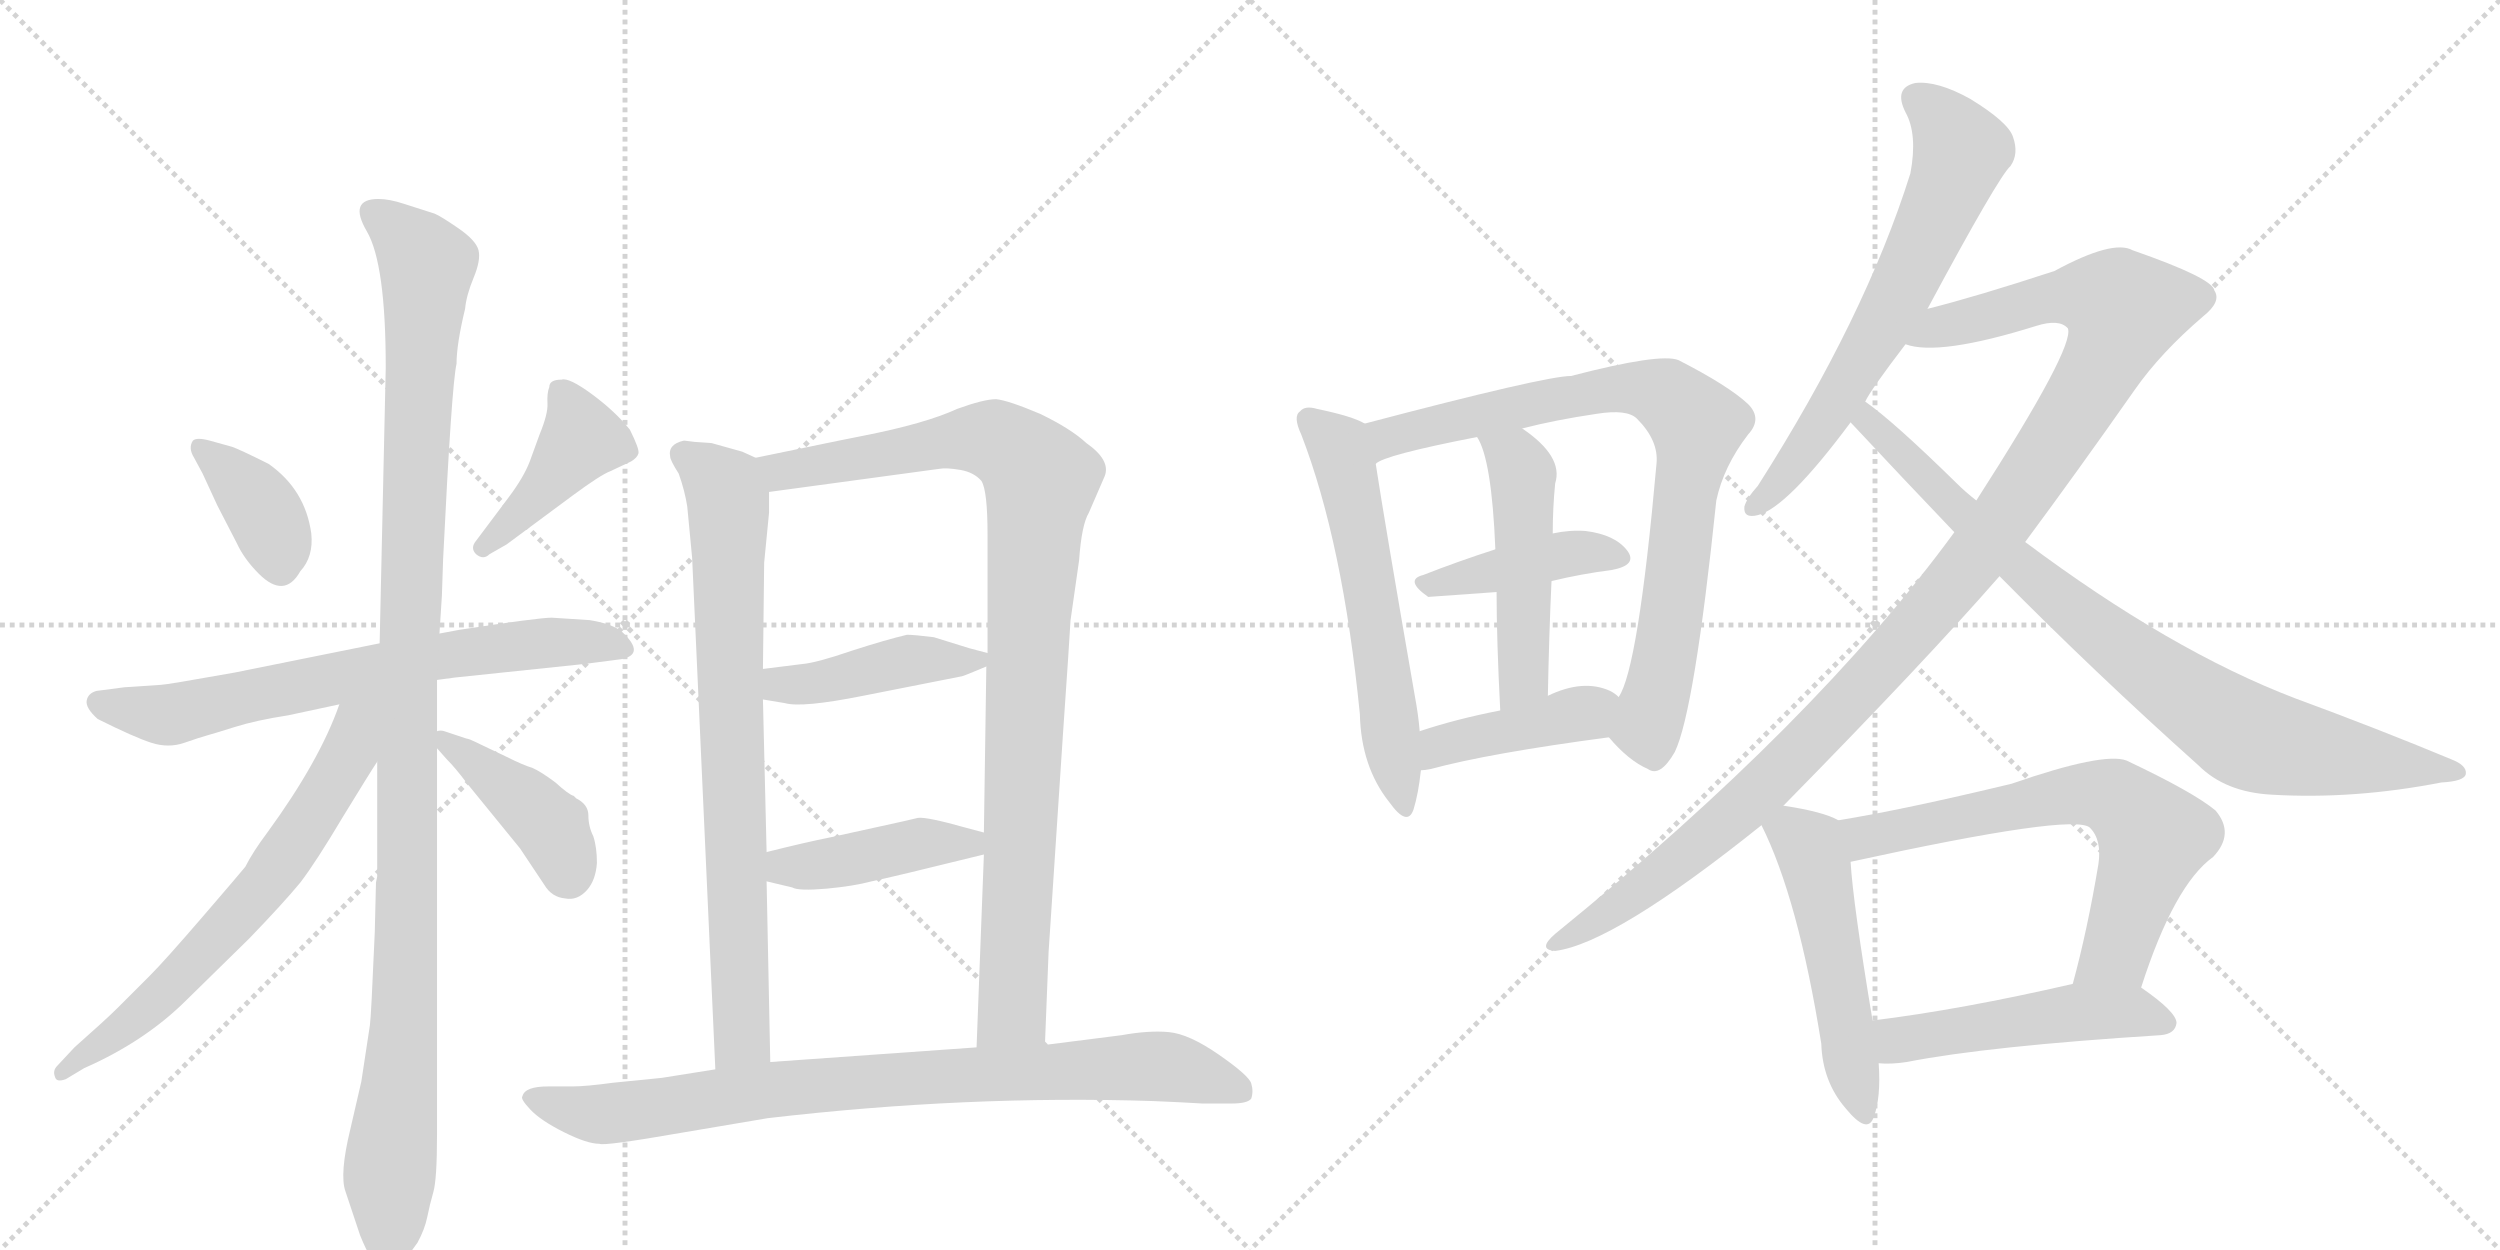 <svg version="1.1" viewBox="0 0 2048 1024" xmlns="http://www.w3.org/2000/svg">
  <g stroke="lightgray" stroke-dasharray="1,1" stroke-width="1" transform="scale(4, 4)">
    <line x1="0" y1="0" x2="256" y2="256"></line>
    <line x1="256" y1="0" x2="0" y2="256"></line>
    <line x1="128" y1="0" x2="128" y2="256"></line>
    <line x1="0" y1="128" x2="256" y2="128"></line>
    <line x1="256" y1="0" x2="512" y2="256"></line>
    <line x1="512" y1="0" x2="256" y2="256"></line>
    <line x1="384" y1="0" x2="384" y2="256"></line>
    <line x1="256" y1="128" x2="512" y2="128"></line>
  </g>
<g transform="scale(1, -1) translate(0, -850)">
   <style type="text/css">
    @keyframes keyframes0 {
      from {
       stroke: black;
       stroke-dashoffset: 374;
       stroke-width: 128;
       }
       55% {
       animation-timing-function: step-end;
       stroke: black;
       stroke-dashoffset: 0;
       stroke-width: 128;
       }
       to {
       stroke: black;
       stroke-width: 1024;
       }
       }
       #make-me-a-hanzi-animation-0 {
         animation: keyframes0 0.554s both;
         animation-delay: 0s;
         animation-timing-function: linear;
       }
    @keyframes keyframes1 {
      from {
       stroke: black;
       stroke-dashoffset: 416;
       stroke-width: 128;
       }
       58% {
       animation-timing-function: step-end;
       stroke: black;
       stroke-dashoffset: 0;
       stroke-width: 128;
       }
       to {
       stroke: black;
       stroke-width: 1024;
       }
       }
       #make-me-a-hanzi-animation-1 {
         animation: keyframes1 0.589s both;
         animation-delay: 0.554s;
         animation-timing-function: linear;
       }
    @keyframes keyframes2 {
      from {
       stroke: black;
       stroke-dashoffset: 692;
       stroke-width: 128;
       }
       69% {
       animation-timing-function: step-end;
       stroke: black;
       stroke-dashoffset: 0;
       stroke-width: 128;
       }
       to {
       stroke: black;
       stroke-width: 1024;
       }
       }
       #make-me-a-hanzi-animation-2 {
         animation: keyframes2 0.813s both;
         animation-delay: 1.143s;
         animation-timing-function: linear;
       }
    @keyframes keyframes3 {
      from {
       stroke: black;
       stroke-dashoffset: 1131;
       stroke-width: 128;
       }
       79% {
       animation-timing-function: step-end;
       stroke: black;
       stroke-dashoffset: 0;
       stroke-width: 128;
       }
       to {
       stroke: black;
       stroke-width: 1024;
       }
       }
       #make-me-a-hanzi-animation-3 {
         animation: keyframes3 1.17s both;
         animation-delay: 1.956s;
         animation-timing-function: linear;
       }
    @keyframes keyframes4 {
      from {
       stroke: black;
       stroke-dashoffset: 658;
       stroke-width: 128;
       }
       68% {
       animation-timing-function: step-end;
       stroke: black;
       stroke-dashoffset: 0;
       stroke-width: 128;
       }
       to {
       stroke: black;
       stroke-width: 1024;
       }
       }
       #make-me-a-hanzi-animation-4 {
         animation: keyframes4 0.785s both;
         animation-delay: 3.126s;
         animation-timing-function: linear;
       }
    @keyframes keyframes5 {
      from {
       stroke: black;
       stroke-dashoffset: 414;
       stroke-width: 128;
       }
       57% {
       animation-timing-function: step-end;
       stroke: black;
       stroke-dashoffset: 0;
       stroke-width: 128;
       }
       to {
       stroke: black;
       stroke-width: 1024;
       }
       }
       #make-me-a-hanzi-animation-5 {
         animation: keyframes5 0.587s both;
         animation-delay: 3.912s;
         animation-timing-function: linear;
       }
    @keyframes keyframes6 {
      from {
       stroke: black;
       stroke-dashoffset: 773;
       stroke-width: 128;
       }
       72% {
       animation-timing-function: step-end;
       stroke: black;
       stroke-dashoffset: 0;
       stroke-width: 128;
       }
       to {
       stroke: black;
       stroke-width: 1024;
       }
       }
       #make-me-a-hanzi-animation-6 {
         animation: keyframes6 0.879s both;
         animation-delay: 4.499s;
         animation-timing-function: linear;
       }
    @keyframes keyframes7 {
      from {
       stroke: black;
       stroke-dashoffset: 962;
       stroke-width: 128;
       }
       76% {
       animation-timing-function: step-end;
       stroke: black;
       stroke-dashoffset: 0;
       stroke-width: 128;
       }
       to {
       stroke: black;
       stroke-width: 1024;
       }
       }
       #make-me-a-hanzi-animation-7 {
         animation: keyframes7 1.033s both;
         animation-delay: 5.378s;
         animation-timing-function: linear;
       }
    @keyframes keyframes8 {
      from {
       stroke: black;
       stroke-dashoffset: 430;
       stroke-width: 128;
       }
       58% {
       animation-timing-function: step-end;
       stroke: black;
       stroke-dashoffset: 0;
       stroke-width: 128;
       }
       to {
       stroke: black;
       stroke-width: 1024;
       }
       }
       #make-me-a-hanzi-animation-8 {
         animation: keyframes8 0.6s both;
         animation-delay: 6.411s;
         animation-timing-function: linear;
       }
    @keyframes keyframes9 {
      from {
       stroke: black;
       stroke-dashoffset: 425;
       stroke-width: 128;
       }
       58% {
       animation-timing-function: step-end;
       stroke: black;
       stroke-dashoffset: 0;
       stroke-width: 128;
       }
       to {
       stroke: black;
       stroke-width: 1024;
       }
       }
       #make-me-a-hanzi-animation-9 {
         animation: keyframes9 0.596s both;
         animation-delay: 7.011s;
         animation-timing-function: linear;
       }
    @keyframes keyframes10 {
      from {
       stroke: black;
       stroke-dashoffset: 851;
       stroke-width: 128;
       }
       73% {
       animation-timing-function: step-end;
       stroke: black;
       stroke-dashoffset: 0;
       stroke-width: 128;
       }
       to {
       stroke: black;
       stroke-width: 1024;
       }
       }
       #make-me-a-hanzi-animation-10 {
         animation: keyframes10 0.943s both;
         animation-delay: 7.607s;
         animation-timing-function: linear;
       }
    @keyframes keyframes11 {
      from {
       stroke: black;
       stroke-dashoffset: 586;
       stroke-width: 128;
       }
       66% {
       animation-timing-function: step-end;
       stroke: black;
       stroke-dashoffset: 0;
       stroke-width: 128;
       }
       to {
       stroke: black;
       stroke-width: 1024;
       }
       }
       #make-me-a-hanzi-animation-11 {
         animation: keyframes11 0.727s both;
         animation-delay: 8.549s;
         animation-timing-function: linear;
       }
    @keyframes keyframes12 {
      from {
       stroke: black;
       stroke-dashoffset: 814;
       stroke-width: 128;
       }
       73% {
       animation-timing-function: step-end;
       stroke: black;
       stroke-dashoffset: 0;
       stroke-width: 128;
       }
       to {
       stroke: black;
       stroke-width: 1024;
       }
       }
       #make-me-a-hanzi-animation-12 {
         animation: keyframes12 0.912s both;
         animation-delay: 9.276s;
         animation-timing-function: linear;
       }
    @keyframes keyframes13 {
      from {
       stroke: black;
       stroke-dashoffset: 416;
       stroke-width: 128;
       }
       58% {
       animation-timing-function: step-end;
       stroke: black;
       stroke-dashoffset: 0;
       stroke-width: 128;
       }
       to {
       stroke: black;
       stroke-width: 1024;
       }
       }
       #make-me-a-hanzi-animation-13 {
         animation: keyframes13 0.589s both;
         animation-delay: 10.188s;
         animation-timing-function: linear;
       }
    @keyframes keyframes14 {
      from {
       stroke: black;
       stroke-dashoffset: 487;
       stroke-width: 128;
       }
       61% {
       animation-timing-function: step-end;
       stroke: black;
       stroke-dashoffset: 0;
       stroke-width: 128;
       }
       to {
       stroke: black;
       stroke-width: 1024;
       }
       }
       #make-me-a-hanzi-animation-14 {
         animation: keyframes14 0.646s both;
         animation-delay: 10.777s;
         animation-timing-function: linear;
       }
    @keyframes keyframes15 {
      from {
       stroke: black;
       stroke-dashoffset: 419;
       stroke-width: 128;
       }
       58% {
       animation-timing-function: step-end;
       stroke: black;
       stroke-dashoffset: 0;
       stroke-width: 128;
       }
       to {
       stroke: black;
       stroke-width: 1024;
       }
       }
       #make-me-a-hanzi-animation-15 {
         animation: keyframes15 0.591s both;
         animation-delay: 11.423s;
         animation-timing-function: linear;
       }
    @keyframes keyframes16 {
      from {
       stroke: black;
       stroke-dashoffset: 651;
       stroke-width: 128;
       }
       68% {
       animation-timing-function: step-end;
       stroke: black;
       stroke-dashoffset: 0;
       stroke-width: 128;
       }
       to {
       stroke: black;
       stroke-width: 1024;
       }
       }
       #make-me-a-hanzi-animation-16 {
         animation: keyframes16 0.78s both;
         animation-delay: 12.014s;
         animation-timing-function: linear;
       }
    @keyframes keyframes17 {
      from {
       stroke: black;
       stroke-dashoffset: 1143;
       stroke-width: 128;
       }
       79% {
       animation-timing-function: step-end;
       stroke: black;
       stroke-dashoffset: 0;
       stroke-width: 128;
       }
       to {
       stroke: black;
       stroke-width: 1024;
       }
       }
       #make-me-a-hanzi-animation-17 {
         animation: keyframes17 1.18s both;
         animation-delay: 12.794s;
         animation-timing-function: linear;
       }
    @keyframes keyframes18 {
      from {
       stroke: black;
       stroke-dashoffset: 844;
       stroke-width: 128;
       }
       73% {
       animation-timing-function: step-end;
       stroke: black;
       stroke-dashoffset: 0;
       stroke-width: 128;
       }
       to {
       stroke: black;
       stroke-width: 1024;
       }
       }
       #make-me-a-hanzi-animation-18 {
         animation: keyframes18 0.937s both;
         animation-delay: 13.974s;
         animation-timing-function: linear;
       }
    @keyframes keyframes19 {
      from {
       stroke: black;
       stroke-dashoffset: 508;
       stroke-width: 128;
       }
       62% {
       animation-timing-function: step-end;
       stroke: black;
       stroke-dashoffset: 0;
       stroke-width: 128;
       }
       to {
       stroke: black;
       stroke-width: 1024;
       }
       }
       #make-me-a-hanzi-animation-19 {
         animation: keyframes19 0.663s both;
         animation-delay: 14.911s;
         animation-timing-function: linear;
       }
    @keyframes keyframes20 {
      from {
       stroke: black;
       stroke-dashoffset: 662;
       stroke-width: 128;
       }
       68% {
       animation-timing-function: step-end;
       stroke: black;
       stroke-dashoffset: 0;
       stroke-width: 128;
       }
       to {
       stroke: black;
       stroke-width: 1024;
       }
       }
       #make-me-a-hanzi-animation-20 {
         animation: keyframes20 0.789s both;
         animation-delay: 15.575s;
         animation-timing-function: linear;
       }
    @keyframes keyframes21 {
      from {
       stroke: black;
       stroke-dashoffset: 496;
       stroke-width: 128;
       }
       62% {
       animation-timing-function: step-end;
       stroke: black;
       stroke-dashoffset: 0;
       stroke-width: 128;
       }
       to {
       stroke: black;
       stroke-width: 1024;
       }
       }
       #make-me-a-hanzi-animation-21 {
         animation: keyframes21 0.654s both;
         animation-delay: 16.363s;
         animation-timing-function: linear;
       }
</style>
<path d="M 172 489 Q 161 492 158 489 Q 154 483 159 475 L 166 462 L 178 436 L 194 405 Q 200 392 212 380 Q 233 359 246 382 Q 257 394 255 413 Q 250 449 220 470 Q 196 482 190 484 L 172 489 Z" fill="lightgray"></path> 
<path d="M 450 533 Q 448 528 448.5 519.5 Q 449 511 442 494 L 434 472 Q 429 459 417 443 L 390 407 Q 385 401 390 396 Q 396 391 401 396 L 415 404 L 469 444 Q 492 461 500 464 L 517 472 Q 522 475 523 478.5 Q 524 482 516 498 Q 504 513 485 527 Q 466 541 460 539 Q 450 539 450 533 Z" fill="lightgray"></path> 
<path d="M 358 293 L 373 295 L 478 306 L 509 310 Q 529 314 510 332 Q 502 339 483 342 L 452 344 Q 441 344 376 334 L 360 331 L 311 323 L 192 299 Q 136 289 132 289 L 102 287 L 79 284 Q 72 282 71 276 Q 70 270 80 261 Q 110 246 124 241.5 Q 138 237 151 241.5 Q 164 246 169.5 247.5 Q 175 249 192.5 254.5 Q 210 260 236 264 L 278 273 L 358 293 Z" fill="lightgray"></path> 
<path d="M 307 86 Q 304 16 303 10 L 296 -36 L 287 -75 Q 278 -112 283 -126 L 295 -162 Q 314 -209 329 -186 L 342 -168 Q 348 -157 350 -147 Q 352 -137 355 -126.5 Q 358 -116 358 -80 L 358 237 L 358 251 L 358 293 L 360 331 L 362 362 L 363 392 Q 370 535 374 552 Q 374 568 381 597 Q 382 608 388 622.5 Q 394 637 392 645 Q 390 653 375.5 663 Q 361 673 356 675 L 331 683 Q 319 687 310 687 Q 285 687 300.5 660.5 Q 316 634 316 549 L 311 323 L 309 226 L 309 132 L 308 127 L 307 86 Z" fill="lightgray"></path> 
<path d="M 278 273 Q 262 227 219 168 Q 207 152 201 140 Q 197 135 166 99 Q 135 63 123 51 L 96 24 Q 87 15 61 -8 L 47 -23 Q 43 -27 45 -32 Q 46 -37 54 -34 L 69 -25 Q 119 -3 153 31 L 204 81 Q 232 110 246 127 Q 259 144 281 181 Q 303 217 309 226 C 350 291 294 316 278 273 Z" fill="lightgray"></path> 
<path d="M 358 237 L 366 228 Q 373 221 382 209 L 426 155 L 446 125 Q 452 115 463 114 Q 473 112 481 121 Q 488 129 489 143 Q 489 156 486 165 Q 482 173 482 182 Q 482 191 472 196 L 470 198 Q 466 199 455 209 Q 443 218 436 221 Q 429 223 415 230 L 394 240 Q 384 245 382 245 L 364 251 Q 361 252 358 251 C 346 251 346 251 358 237 Z" fill="lightgray"></path> 
<path d="M 569 488 L 561 489 L 560 489 Q 547 486 549 476 Q 549 473 556 462 Q 561 448 563 435 L 567 393 L 586 -26 C 587 -56 632 -50 631 -20 L 628 128 L 628 152 L 625 277 L 625 302 L 626 389 L 630 430 L 630 447 C 630 471 630 471 619 475 L 608 480 L 583 487 L 569 488 Z" fill="lightgray"></path> 
<path d="M 856 -6 L 859 70 L 871 252 Q 876 324 877 342 L 884 391 Q 886 420 892 430 L 905 460 Q 910 473 890 487 Q 877 499 852 511 Q 826 522 816 523 Q 806 523 784 515 Q 758 503 707 493 L 687 489 Q 682 488 619 475 C 590 469 600 443 630 447 L 770 466 Q 775 467 787 465 Q 798 463 804 456 Q 809 448 809 412 L 809 315 L 808 304 L 806 168 L 806 150 L 800 -8 C 799 -38 855 -36 856 -6 Z" fill="lightgray"></path> 
<path d="M 765 328 Q 749 330 743 330 Q 726 326 698 317 Q 669 307 657 306 L 625 302 C 595 298 595 282 625 277 L 643 274 Q 657 270 707 280 L 788 296 Q 789 296 808 304 C 824 311 824 311 809 315 L 794 319 L 765 328 Z" fill="lightgray"></path> 
<path d="M 806 168 L 791 172 Q 759 181 752 180 Q 744 178 721 173 L 680 164 Q 660 160 628 152 C 599 145 599 135 628 128 L 649 123 Q 654 120 677 122 Q 699 124 714 128 Q 729 131 806 150 C 835 157 835 160 806 168 Z" fill="lightgray"></path> 
<path d="M 586 -26 L 542 -33 L 502 -37 Q 480 -40 469 -40 L 449 -40 Q 430 -40 428 -48 Q 426 -50 434.5 -59 Q 443 -68 462 -77.5 Q 481 -87 491 -87 Q 495 -89 558 -78 L 629 -66 Q 792 -47 945 -52 L 967 -53 L 985 -54 L 1009 -54 Q 1022 -54 1025 -50 Q 1027 -44 1025 -37.5 Q 1023 -31 998.5 -14 Q 974 3 957.5 4.5 Q 941 6 919 2 L 856 -6 L 800 -8 L 631 -20 L 586 -26 Z" fill="lightgray"></path> 
<path d="M 1118 503 Q 1108 509 1079 515 Q 1069 518 1065 513 Q 1059 509 1066 494 Q 1100 406 1114 265 Q 1115 222 1138 193 Q 1153 172 1158 187 Q 1162 200 1164 219 L 1163 251 Q 1162 264 1159 280 Q 1134 424 1127 470 C 1122 500 1122 501 1118 503 Z" fill="lightgray"></path> 
<path d="M 1318 246 Q 1334 227 1350 220 Q 1360 213 1372 234 Q 1388 267 1406 440 Q 1412 468 1432 494 Q 1444 507 1432 519 Q 1416 534 1375 555 Q 1360 561 1287 542 Q 1266 542 1118 503 C 1089 495 1099 458 1127 470 Q 1133 477 1210 492 L 1247 499 Q 1274 506 1308 511 Q 1333 515 1341 507 Q 1359 489 1357 470 Q 1342 302 1326 279 C 1315 251 1314 250 1318 246 Z" fill="lightgray"></path> 
<path d="M 1271 374 Q 1296 380 1320 383 Q 1342 387 1333 399 Q 1323 412 1299 415 Q 1286 416 1272 413 L 1225 400 Q 1194 390 1166 379 Q 1150 375 1170 361 L 1226 365 L 1271 374 Z" fill="lightgray"></path> 
<path d="M 1268 280 Q 1269 331 1271 374 L 1272 413 Q 1272 434 1274 454 Q 1281 476 1247 499 C 1223 517 1196 519 1210 492 Q 1222 474 1225 400 L 1226 365 Q 1226 326 1229 268 C 1231 238 1267 250 1268 280 Z" fill="lightgray"></path> 
<path d="M 1164 219 Q 1167 219 1172 220 Q 1220 233 1318 246 C 1348 250 1350 260 1326 279 Q 1323 282 1319 284 Q 1297 294 1268 280 L 1229 268 Q 1193 261 1163 251 C 1134 242 1134 216 1164 219 Z" fill="lightgray"></path> 
<path d="M 1579 597 Q 1637 705 1647 714 Q 1654 724 1649 738 Q 1645 750 1614 769 Q 1587 784 1569 782 Q 1551 778 1561 758 Q 1571 740 1565 708 Q 1528 590 1440 452 Q 1431 442 1429 435 Q 1428 425 1440 428 Q 1464 434 1516 504 L 1528 521 Q 1532 530 1561 568 L 1579 597 Z" fill="lightgray"></path> 
<path d="M 1461 190 Q 1576 307 1638 378 L 1659 406 Q 1702 464 1749 531 Q 1770 561 1805 591 Q 1820 603 1814 612 Q 1813 622 1747 645 Q 1731 654 1683 628 Q 1619 607 1579 597 C 1550 589 1531 571 1561 568 Q 1588 558 1668 583 Q 1687 589 1694 581 Q 1700 566 1619 440 L 1601 414 Q 1487 258 1274 85 Q 1259 72 1274 71 Q 1322 77 1443 174 L 1461 190 Z" fill="lightgray"></path> 
<path d="M 1638 378 Q 1716 299 1801 223 Q 1823 201 1861 199 Q 1928 195 2000 209 Q 2019 210 2020 216 Q 2021 223 2008 228 Q 1948 253 1880 278 Q 1778 317 1659 406 L 1619 440 Q 1610 447 1603 454 Q 1551 505 1528 521 C 1504 539 1496 526 1516 504 Q 1558 459 1601 414 L 1638 378 Z" fill="lightgray"></path> 
<path d="M 1506 178 Q 1494 185 1461 190 C 1433 195 1433 195 1443 174 Q 1473 114 1492 -5 Q 1493 -36 1512 -58 Q 1530 -80 1535 -65 Q 1541 -49 1539 -21 L 1534 14 Q 1518 110 1516 144 C 1514 174 1514 175 1506 178 Z" fill="lightgray"></path> 
<path d="M 1754 41 Q 1781 125 1813 148 Q 1831 167 1815 186 Q 1797 201 1742 227 Q 1723 234 1648 208 Q 1561 187 1506 178 C 1476 173 1487 138 1516 144 Q 1699 184 1712 172 Q 1722 162 1719 142 Q 1710 88 1698 44 C 1690 15 1745 13 1754 41 Z" fill="lightgray"></path> 
<path d="M 1539 -21 Q 1549 -22 1562 -20 Q 1628 -7 1770 2 Q 1782 3 1783 12 Q 1783 21 1754 41 C 1737 53 1727 51 1698 44 Q 1607 23 1534 14 C 1504 10 1509 -20 1539 -21 Z" fill="lightgray"></path> 
      <clipPath id="make-me-a-hanzi-clip-0">
      <path d="M 172 489 Q 161 492 158 489 Q 154 483 159 475 L 166 462 L 178 436 L 194 405 Q 200 392 212 380 Q 233 359 246 382 Q 257 394 255 413 Q 250 449 220 470 Q 196 482 190 484 L 172 489 Z" fill="lightgray"></path>
      </clipPath>
      <path clip-path="url(#make-me-a-hanzi-clip-0)" d="M 165 482 L 213 435 L 230 387 " fill="none" id="make-me-a-hanzi-animation-0" stroke-dasharray="246 492" stroke-linecap="round"></path>

      <clipPath id="make-me-a-hanzi-clip-1">
      <path d="M 450 533 Q 448 528 448.5 519.5 Q 449 511 442 494 L 434 472 Q 429 459 417 443 L 390 407 Q 385 401 390 396 Q 396 391 401 396 L 415 404 L 469 444 Q 492 461 500 464 L 517 472 Q 522 475 523 478.5 Q 524 482 516 498 Q 504 513 485 527 Q 466 541 460 539 Q 450 539 450 533 Z" fill="lightgray"></path>
      </clipPath>
      <path clip-path="url(#make-me-a-hanzi-clip-1)" d="M 515 480 L 476 490 L 442 446 L 396 402 " fill="none" id="make-me-a-hanzi-animation-1" stroke-dasharray="288 576" stroke-linecap="round"></path>

      <clipPath id="make-me-a-hanzi-clip-2">
      <path d="M 358 293 L 373 295 L 478 306 L 509 310 Q 529 314 510 332 Q 502 339 483 342 L 452 344 Q 441 344 376 334 L 360 331 L 311 323 L 192 299 Q 136 289 132 289 L 102 287 L 79 284 Q 72 282 71 276 Q 70 270 80 261 Q 110 246 124 241.5 Q 138 237 151 241.5 Q 164 246 169.5 247.5 Q 175 249 192.5 254.5 Q 210 260 236 264 L 278 273 L 358 293 Z" fill="lightgray"></path>
      </clipPath>
      <path clip-path="url(#make-me-a-hanzi-clip-2)" d="M 80 275 L 140 264 L 391 318 L 474 325 L 509 321 " fill="none" id="make-me-a-hanzi-animation-2" stroke-dasharray="564 1128" stroke-linecap="round"></path>

      <clipPath id="make-me-a-hanzi-clip-3">
      <path d="M 307 86 Q 304 16 303 10 L 296 -36 L 287 -75 Q 278 -112 283 -126 L 295 -162 Q 314 -209 329 -186 L 342 -168 Q 348 -157 350 -147 Q 352 -137 355 -126.5 Q 358 -116 358 -80 L 358 237 L 358 251 L 358 293 L 360 331 L 362 362 L 363 392 Q 370 535 374 552 Q 374 568 381 597 Q 382 608 388 622.5 Q 394 637 392 645 Q 390 653 375.5 663 Q 361 673 356 675 L 331 683 Q 319 687 310 687 Q 285 687 300.5 660.5 Q 316 634 316 549 L 311 323 L 309 226 L 309 132 L 308 127 L 307 86 Z" fill="lightgray"></path>
      </clipPath>
      <path clip-path="url(#make-me-a-hanzi-clip-3)" d="M 307 673 L 350 633 L 335 330 L 332 23 L 318 -182 " fill="none" id="make-me-a-hanzi-animation-3" stroke-dasharray="1003 2006" stroke-linecap="round"></path>

      <clipPath id="make-me-a-hanzi-clip-4">
      <path d="M 278 273 Q 262 227 219 168 Q 207 152 201 140 Q 197 135 166 99 Q 135 63 123 51 L 96 24 Q 87 15 61 -8 L 47 -23 Q 43 -27 45 -32 Q 46 -37 54 -34 L 69 -25 Q 119 -3 153 31 L 204 81 Q 232 110 246 127 Q 259 144 281 181 Q 303 217 309 226 C 350 291 294 316 278 273 Z" fill="lightgray"></path>
      </clipPath>
      <path clip-path="url(#make-me-a-hanzi-clip-4)" d="M 306 274 L 292 257 L 268 200 L 216 124 L 127 30 L 50 -29 " fill="none" id="make-me-a-hanzi-animation-4" stroke-dasharray="530 1060" stroke-linecap="round"></path>

      <clipPath id="make-me-a-hanzi-clip-5">
      <path d="M 358 237 L 366 228 Q 373 221 382 209 L 426 155 L 446 125 Q 452 115 463 114 Q 473 112 481 121 Q 488 129 489 143 Q 489 156 486 165 Q 482 173 482 182 Q 482 191 472 196 L 470 198 Q 466 199 455 209 Q 443 218 436 221 Q 429 223 415 230 L 394 240 Q 384 245 382 245 L 364 251 Q 361 252 358 251 C 346 251 346 251 358 237 Z" fill="lightgray"></path>
      </clipPath>
      <path clip-path="url(#make-me-a-hanzi-clip-5)" d="M 361 244 L 452 172 L 465 132 " fill="none" id="make-me-a-hanzi-animation-5" stroke-dasharray="286 572" stroke-linecap="round"></path>

      <clipPath id="make-me-a-hanzi-clip-6">
      <path d="M 569 488 L 561 489 L 560 489 Q 547 486 549 476 Q 549 473 556 462 Q 561 448 563 435 L 567 393 L 586 -26 C 587 -56 632 -50 631 -20 L 628 128 L 628 152 L 625 277 L 625 302 L 626 389 L 630 430 L 630 447 C 630 471 630 471 619 475 L 608 480 L 583 487 L 569 488 Z" fill="lightgray"></path>
      </clipPath>
      <path clip-path="url(#make-me-a-hanzi-clip-6)" d="M 560 478 L 583 461 L 596 442 L 608 2 L 593 -18 " fill="none" id="make-me-a-hanzi-animation-6" stroke-dasharray="645 1290" stroke-linecap="round"></path>

      <clipPath id="make-me-a-hanzi-clip-7">
      <path d="M 856 -6 L 859 70 L 871 252 Q 876 324 877 342 L 884 391 Q 886 420 892 430 L 905 460 Q 910 473 890 487 Q 877 499 852 511 Q 826 522 816 523 Q 806 523 784 515 Q 758 503 707 493 L 687 489 Q 682 488 619 475 C 590 469 600 443 630 447 L 770 466 Q 775 467 787 465 Q 798 463 804 456 Q 809 448 809 412 L 809 315 L 808 304 L 806 168 L 806 150 L 800 -8 C 799 -38 855 -36 856 -6 Z" fill="lightgray"></path>
      </clipPath>
      <path clip-path="url(#make-me-a-hanzi-clip-7)" d="M 632 472 L 640 464 L 800 491 L 830 481 L 853 457 L 842 336 L 829 21 L 807 0 " fill="none" id="make-me-a-hanzi-animation-7" stroke-dasharray="834 1668" stroke-linecap="round"></path>

      <clipPath id="make-me-a-hanzi-clip-8">
      <path d="M 765 328 Q 749 330 743 330 Q 726 326 698 317 Q 669 307 657 306 L 625 302 C 595 298 595 282 625 277 L 643 274 Q 657 270 707 280 L 788 296 Q 789 296 808 304 C 824 311 824 311 809 315 L 794 319 L 765 328 Z" fill="lightgray"></path>
      </clipPath>
      <path clip-path="url(#make-me-a-hanzi-clip-8)" d="M 631 296 L 640 289 L 654 289 L 742 309 L 800 310 " fill="none" id="make-me-a-hanzi-animation-8" stroke-dasharray="302 604" stroke-linecap="round"></path>

      <clipPath id="make-me-a-hanzi-clip-9">
      <path d="M 806 168 L 791 172 Q 759 181 752 180 Q 744 178 721 173 L 680 164 Q 660 160 628 152 C 599 145 599 135 628 128 L 649 123 Q 654 120 677 122 Q 699 124 714 128 Q 729 131 806 150 C 835 157 835 160 806 168 Z" fill="lightgray"></path>
      </clipPath>
      <path clip-path="url(#make-me-a-hanzi-clip-9)" d="M 635 134 L 644 140 L 755 159 L 791 157 L 797 164 " fill="none" id="make-me-a-hanzi-animation-9" stroke-dasharray="297 594" stroke-linecap="round"></path>

      <clipPath id="make-me-a-hanzi-clip-10">
      <path d="M 586 -26 L 542 -33 L 502 -37 Q 480 -40 469 -40 L 449 -40 Q 430 -40 428 -48 Q 426 -50 434.5 -59 Q 443 -68 462 -77.5 Q 481 -87 491 -87 Q 495 -89 558 -78 L 629 -66 Q 792 -47 945 -52 L 967 -53 L 985 -54 L 1009 -54 Q 1022 -54 1025 -50 Q 1027 -44 1025 -37.5 Q 1023 -31 998.5 -14 Q 974 3 957.5 4.5 Q 941 6 919 2 L 856 -6 L 800 -8 L 631 -20 L 586 -26 Z" fill="lightgray"></path>
      </clipPath>
      <path clip-path="url(#make-me-a-hanzi-clip-10)" d="M 436 -50 L 495 -63 L 640 -41 L 914 -24 L 963 -25 L 1024 -44 " fill="none" id="make-me-a-hanzi-animation-10" stroke-dasharray="723 1446" stroke-linecap="round"></path>

      <clipPath id="make-me-a-hanzi-clip-11">
      <path d="M 1118 503 Q 1108 509 1079 515 Q 1069 518 1065 513 Q 1059 509 1066 494 Q 1100 406 1114 265 Q 1115 222 1138 193 Q 1153 172 1158 187 Q 1162 200 1164 219 L 1163 251 Q 1162 264 1159 280 Q 1134 424 1127 470 C 1122 500 1122 501 1118 503 Z" fill="lightgray"></path>
      </clipPath>
      <path clip-path="url(#make-me-a-hanzi-clip-11)" d="M 1073 506 L 1096 484 L 1110 434 L 1148 191 " fill="none" id="make-me-a-hanzi-animation-11" stroke-dasharray="458 916" stroke-linecap="round"></path>

      <clipPath id="make-me-a-hanzi-clip-12">
      <path d="M 1318 246 Q 1334 227 1350 220 Q 1360 213 1372 234 Q 1388 267 1406 440 Q 1412 468 1432 494 Q 1444 507 1432 519 Q 1416 534 1375 555 Q 1360 561 1287 542 Q 1266 542 1118 503 C 1089 495 1099 458 1127 470 Q 1133 477 1210 492 L 1247 499 Q 1274 506 1308 511 Q 1333 515 1341 507 Q 1359 489 1357 470 Q 1342 302 1326 279 C 1315 251 1314 250 1318 246 Z" fill="lightgray"></path>
      </clipPath>
      <path clip-path="url(#make-me-a-hanzi-clip-12)" d="M 1126 476 L 1140 493 L 1159 500 L 1302 530 L 1341 533 L 1364 527 L 1380 514 L 1390 502 L 1390 490 L 1370 347 L 1349 255 L 1355 236 " fill="none" id="make-me-a-hanzi-animation-12" stroke-dasharray="686 1372" stroke-linecap="round"></path>

      <clipPath id="make-me-a-hanzi-clip-13">
      <path d="M 1271 374 Q 1296 380 1320 383 Q 1342 387 1333 399 Q 1323 412 1299 415 Q 1286 416 1272 413 L 1225 400 Q 1194 390 1166 379 Q 1150 375 1170 361 L 1226 365 L 1271 374 Z" fill="lightgray"></path>
      </clipPath>
      <path clip-path="url(#make-me-a-hanzi-clip-13)" d="M 1168 370 L 1292 398 L 1324 393 " fill="none" id="make-me-a-hanzi-animation-13" stroke-dasharray="288 576" stroke-linecap="round"></path>

      <clipPath id="make-me-a-hanzi-clip-14">
      <path d="M 1268 280 Q 1269 331 1271 374 L 1272 413 Q 1272 434 1274 454 Q 1281 476 1247 499 C 1223 517 1196 519 1210 492 Q 1222 474 1225 400 L 1226 365 Q 1226 326 1229 268 C 1231 238 1267 250 1268 280 Z" fill="lightgray"></path>
      </clipPath>
      <path clip-path="url(#make-me-a-hanzi-clip-14)" d="M 1217 491 L 1242 472 L 1248 449 L 1248 305 L 1234 276 " fill="none" id="make-me-a-hanzi-animation-14" stroke-dasharray="359 718" stroke-linecap="round"></path>

      <clipPath id="make-me-a-hanzi-clip-15">
      <path d="M 1164 219 Q 1167 219 1172 220 Q 1220 233 1318 246 C 1348 250 1350 260 1326 279 Q 1323 282 1319 284 Q 1297 294 1268 280 L 1229 268 Q 1193 261 1163 251 C 1134 242 1134 216 1164 219 Z" fill="lightgray"></path>
      </clipPath>
      <path clip-path="url(#make-me-a-hanzi-clip-15)" d="M 1167 224 L 1180 239 L 1300 266 L 1318 275 " fill="none" id="make-me-a-hanzi-animation-15" stroke-dasharray="291 582" stroke-linecap="round"></path>

      <clipPath id="make-me-a-hanzi-clip-16">
      <path d="M 1579 597 Q 1637 705 1647 714 Q 1654 724 1649 738 Q 1645 750 1614 769 Q 1587 784 1569 782 Q 1551 778 1561 758 Q 1571 740 1565 708 Q 1528 590 1440 452 Q 1431 442 1429 435 Q 1428 425 1440 428 Q 1464 434 1516 504 L 1528 521 Q 1532 530 1561 568 L 1579 597 Z" fill="lightgray"></path>
      </clipPath>
      <path clip-path="url(#make-me-a-hanzi-clip-16)" d="M 1571 768 L 1584 760 L 1607 726 L 1597 696 L 1563 621 L 1496 505 L 1462 459 L 1437 436 " fill="none" id="make-me-a-hanzi-animation-16" stroke-dasharray="523 1046" stroke-linecap="round"></path>

      <clipPath id="make-me-a-hanzi-clip-17">
      <path d="M 1461 190 Q 1576 307 1638 378 L 1659 406 Q 1702 464 1749 531 Q 1770 561 1805 591 Q 1820 603 1814 612 Q 1813 622 1747 645 Q 1731 654 1683 628 Q 1619 607 1579 597 C 1550 589 1531 571 1561 568 Q 1588 558 1668 583 Q 1687 589 1694 581 Q 1700 566 1619 440 L 1601 414 Q 1487 258 1274 85 Q 1259 72 1274 71 Q 1322 77 1443 174 L 1461 190 Z" fill="lightgray"></path>
      </clipPath>
      <path clip-path="url(#make-me-a-hanzi-clip-17)" d="M 1566 571 L 1590 583 L 1680 607 L 1722 606 L 1740 597 L 1724 554 L 1659 451 L 1557 321 L 1421 183 L 1359 132 L 1277 78 " fill="none" id="make-me-a-hanzi-animation-17" stroke-dasharray="1015 2030" stroke-linecap="round"></path>

      <clipPath id="make-me-a-hanzi-clip-18">
      <path d="M 1638 378 Q 1716 299 1801 223 Q 1823 201 1861 199 Q 1928 195 2000 209 Q 2019 210 2020 216 Q 2021 223 2008 228 Q 1948 253 1880 278 Q 1778 317 1659 406 L 1619 440 Q 1610 447 1603 454 Q 1551 505 1528 521 C 1504 539 1496 526 1516 504 Q 1558 459 1601 414 L 1638 378 Z" fill="lightgray"></path>
      </clipPath>
      <path clip-path="url(#make-me-a-hanzi-clip-18)" d="M 1529 514 L 1562 473 L 1678 366 L 1833 251 L 1898 233 L 2014 217 " fill="none" id="make-me-a-hanzi-animation-18" stroke-dasharray="716 1432" stroke-linecap="round"></path>

      <clipPath id="make-me-a-hanzi-clip-19">
      <path d="M 1506 178 Q 1494 185 1461 190 C 1433 195 1433 195 1443 174 Q 1473 114 1492 -5 Q 1493 -36 1512 -58 Q 1530 -80 1535 -65 Q 1541 -49 1539 -21 L 1534 14 Q 1518 110 1516 144 C 1514 174 1514 175 1506 178 Z" fill="lightgray"></path>
      </clipPath>
      <path clip-path="url(#make-me-a-hanzi-clip-19)" d="M 1453 172 L 1484 153 L 1524 -59 " fill="none" id="make-me-a-hanzi-animation-19" stroke-dasharray="380 760" stroke-linecap="round"></path>

      <clipPath id="make-me-a-hanzi-clip-20">
      <path d="M 1754 41 Q 1781 125 1813 148 Q 1831 167 1815 186 Q 1797 201 1742 227 Q 1723 234 1648 208 Q 1561 187 1506 178 C 1476 173 1487 138 1516 144 Q 1699 184 1712 172 Q 1722 162 1719 142 Q 1710 88 1698 44 C 1690 15 1745 13 1754 41 Z" fill="lightgray"></path>
      </clipPath>
      <path clip-path="url(#make-me-a-hanzi-clip-20)" d="M 1513 174 L 1530 163 L 1692 198 L 1720 200 L 1737 194 L 1764 164 L 1733 70 L 1705 49 " fill="none" id="make-me-a-hanzi-animation-20" stroke-dasharray="534 1068" stroke-linecap="round"></path>

      <clipPath id="make-me-a-hanzi-clip-21">
      <path d="M 1539 -21 Q 1549 -22 1562 -20 Q 1628 -7 1770 2 Q 1782 3 1783 12 Q 1783 21 1754 41 C 1737 53 1727 51 1698 44 Q 1607 23 1534 14 C 1504 10 1509 -20 1539 -21 Z" fill="lightgray"></path>
      </clipPath>
      <path clip-path="url(#make-me-a-hanzi-clip-21)" d="M 1541 9 L 1553 -1 L 1564 -1 L 1695 20 L 1751 21 L 1774 12 " fill="none" id="make-me-a-hanzi-animation-21" stroke-dasharray="368 736" stroke-linecap="round"></path>

</g>
</svg>
